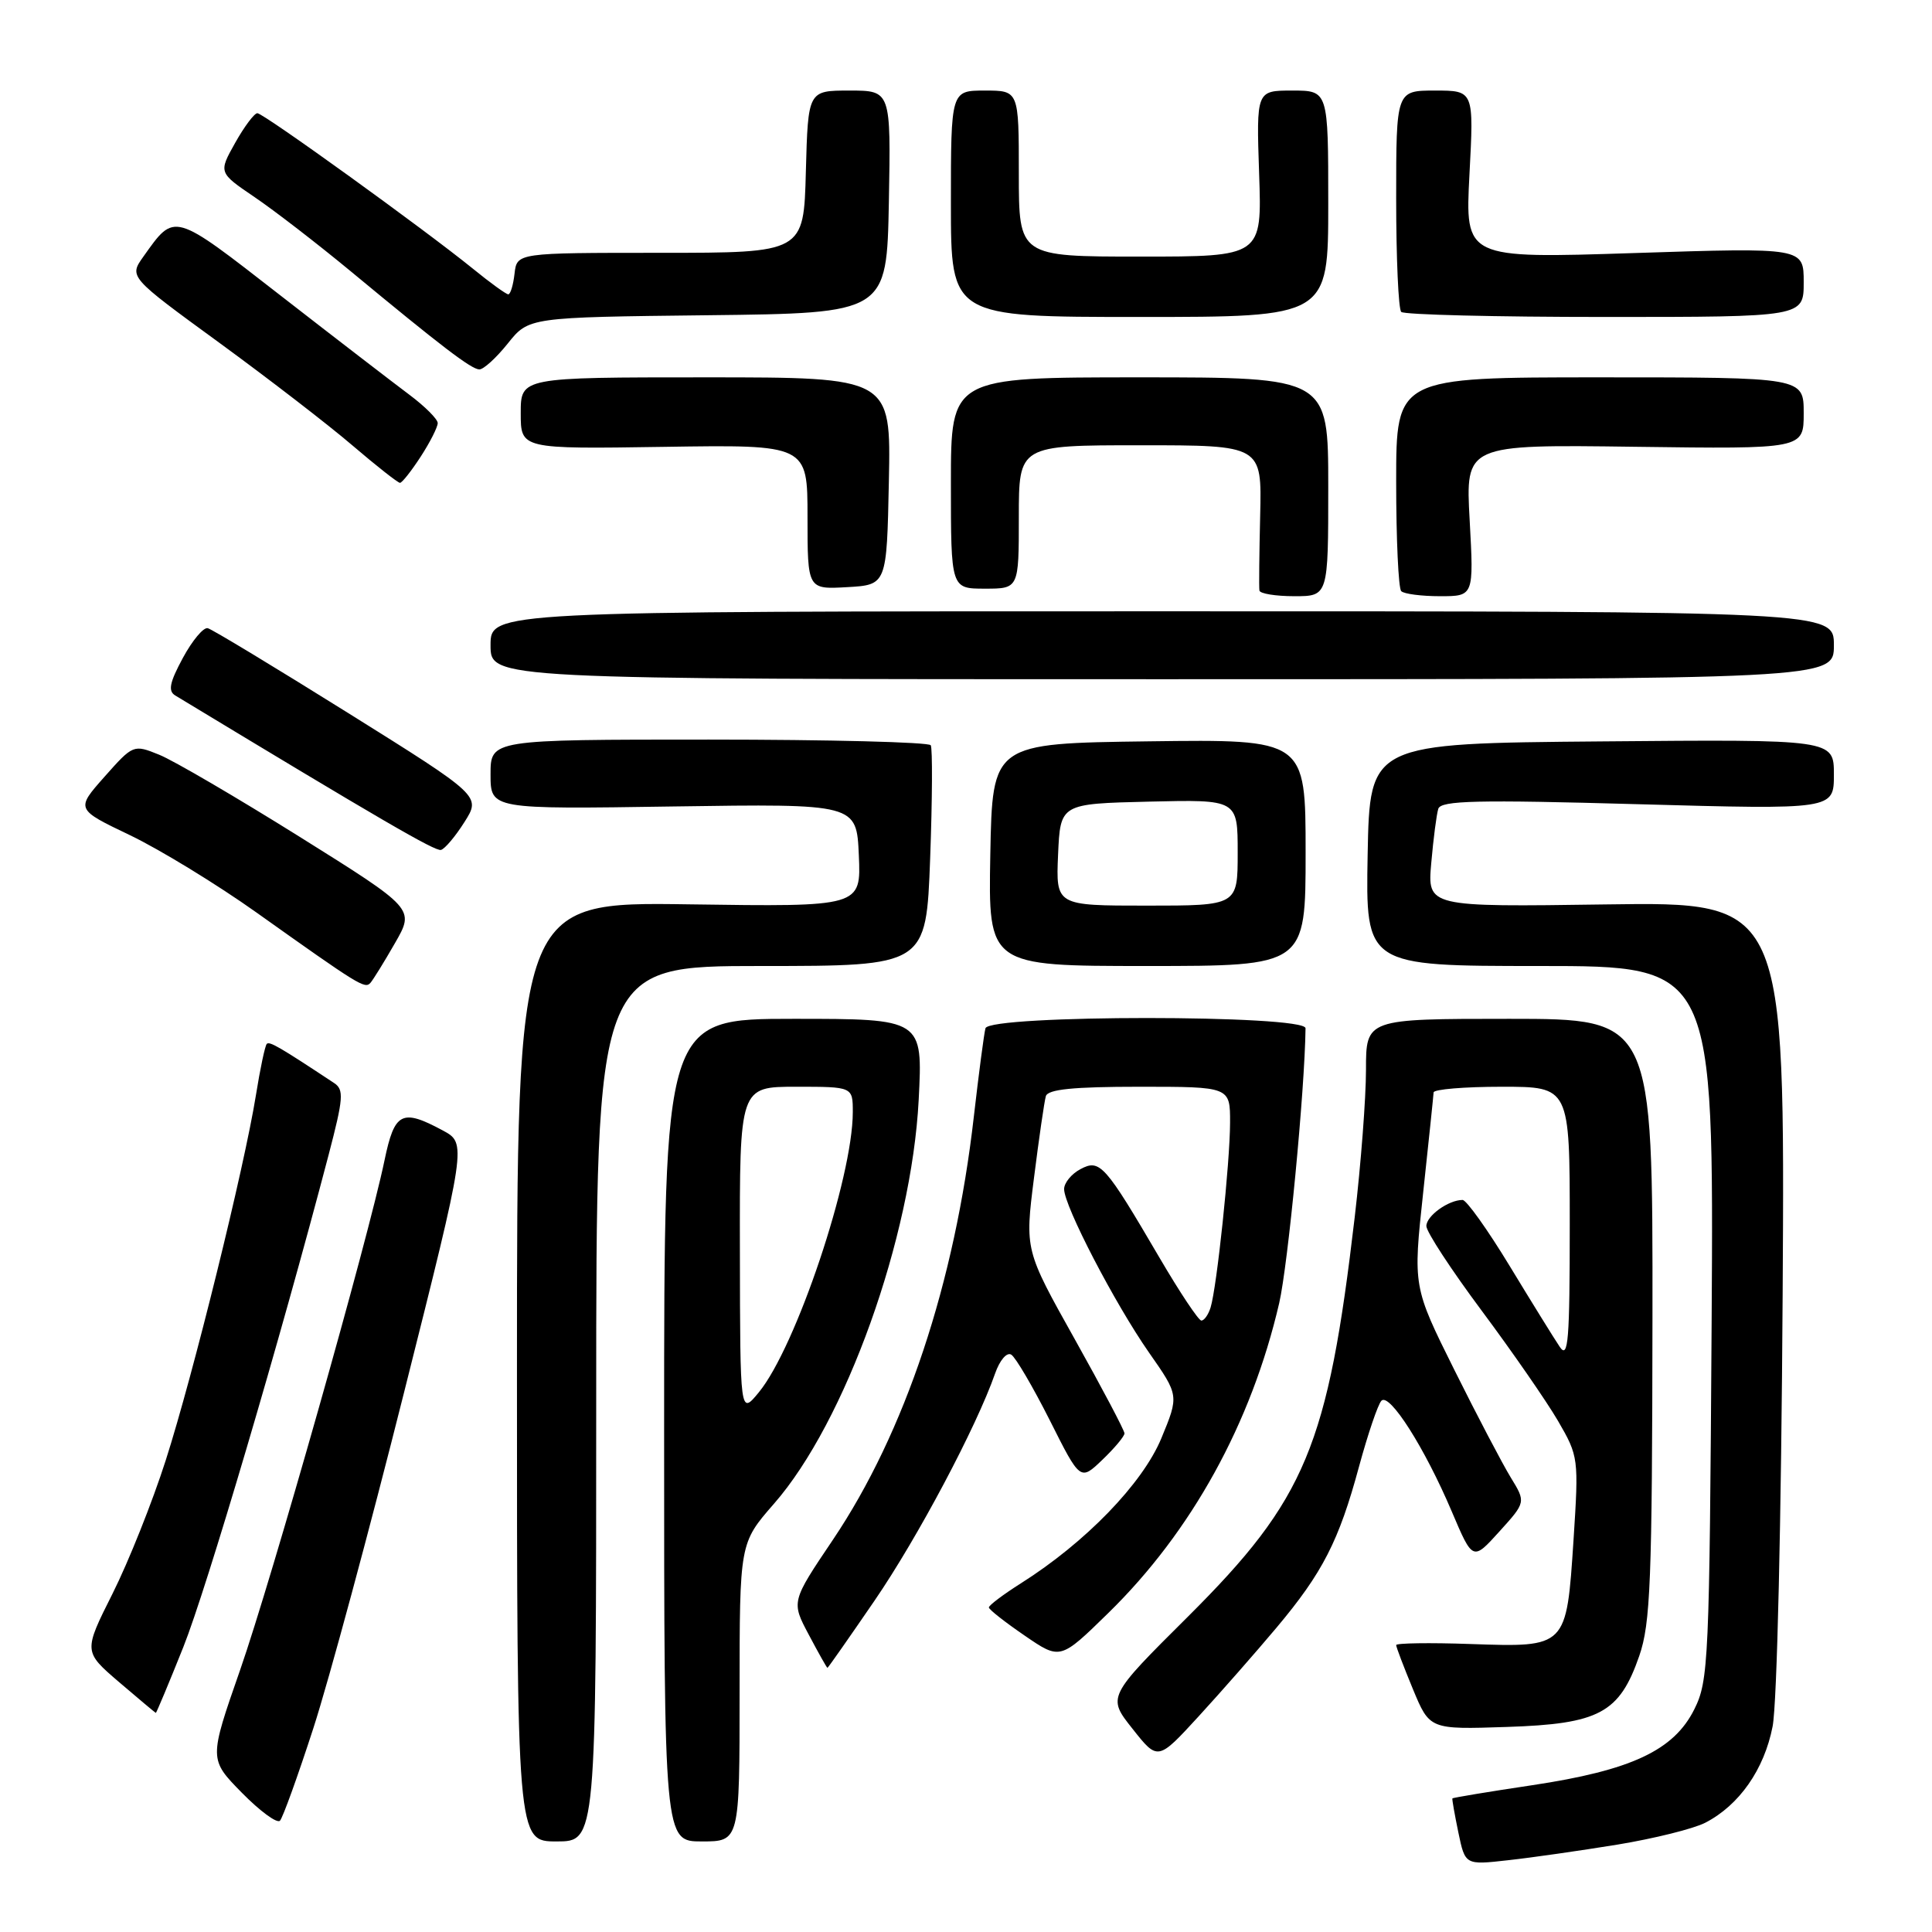 <?xml version="1.0" encoding="UTF-8" standalone="no"?>
<!DOCTYPE svg PUBLIC "-//W3C//DTD SVG 1.1//EN" "http://www.w3.org/Graphics/SVG/1.1/DTD/svg11.dtd" >
<svg xmlns="http://www.w3.org/2000/svg" xmlns:xlink="http://www.w3.org/1999/xlink" version="1.1" viewBox="0 0 256 256">
 <g >
 <path fill="currentColor"
d=" M 214.32 244.42 C 219.18 243.62 224.41 242.32 225.96 241.52 C 230.46 239.20 233.77 234.46 234.88 228.76 C 235.47 225.73 236.03 201.45 236.21 171.50 C 236.52 119.50 236.52 119.50 212.82 119.84 C 189.13 120.18 189.13 120.18 189.65 114.34 C 189.93 111.13 190.35 107.90 190.58 107.17 C 190.93 106.07 195.72 105.96 217.00 106.56 C 243.00 107.28 243.00 107.28 243.00 102.63 C 243.00 97.97 243.00 97.97 212.25 98.24 C 181.50 98.50 181.50 98.50 181.22 113.25 C 180.95 128.00 180.95 128.00 204.02 128.00 C 227.09 128.00 227.09 128.00 226.80 175.25 C 226.51 220.18 226.40 222.70 224.50 226.50 C 221.78 231.95 216.13 234.58 203.02 236.55 C 197.26 237.41 192.51 238.20 192.45 238.30 C 192.39 238.41 192.75 240.44 193.24 242.81 C 194.14 247.13 194.14 247.13 199.82 246.49 C 202.94 246.15 209.47 245.21 214.32 244.42 Z  M 79.00 186.00 C 79.00 128.00 79.00 128.00 100.86 128.00 C 122.72 128.00 122.72 128.00 123.25 113.75 C 123.54 105.91 123.57 99.16 123.33 98.75 C 123.08 98.34 109.86 98.00 93.94 98.00 C 65.00 98.00 65.00 98.00 65.00 102.61 C 65.00 107.23 65.00 107.23 89.25 106.86 C 113.50 106.50 113.50 106.50 113.80 113.33 C 114.10 120.16 114.10 120.16 91.30 119.83 C 68.50 119.50 68.50 119.50 68.50 181.75 C 68.50 244.00 68.50 244.00 73.75 244.00 C 79.00 244.00 79.00 244.00 79.00 186.00 Z  M 98.00 224.23 C 98.00 204.47 98.00 204.47 102.55 199.26 C 112.03 188.43 120.78 164.00 121.73 145.75 C 122.28 135.00 122.28 135.00 105.14 135.00 C 88.00 135.00 88.00 135.00 88.00 189.50 C 88.00 244.00 88.00 244.00 93.00 244.00 C 98.00 244.00 98.00 244.00 98.00 224.23 Z  M 41.52 229.00 C 43.57 222.68 48.98 202.65 53.54 184.50 C 61.84 151.50 61.84 151.50 58.67 149.79 C 53.24 146.87 52.28 147.36 50.95 153.75 C 48.80 164.13 36.01 209.25 31.81 221.30 C 27.69 233.11 27.69 233.11 32.05 237.55 C 34.45 239.99 36.72 241.66 37.10 241.25 C 37.48 240.84 39.47 235.32 41.52 229.00 Z  M 169.14 215.68 C 175.26 208.39 177.41 204.20 180.08 194.32 C 181.25 190.02 182.58 186.10 183.04 185.61 C 184.10 184.48 188.78 191.83 192.37 200.29 C 195.15 206.83 195.15 206.83 198.67 202.94 C 202.19 199.05 202.19 199.05 200.18 195.77 C 199.08 193.97 195.71 187.55 192.70 181.50 C 187.23 170.50 187.23 170.50 188.58 158.00 C 189.32 151.12 189.94 145.16 189.96 144.75 C 189.98 144.34 194.05 144.00 199.00 144.00 C 208.00 144.00 208.00 144.00 208.00 162.22 C 208.00 177.66 207.80 180.14 206.68 178.47 C 205.95 177.39 202.96 172.56 200.04 167.75 C 197.12 162.94 194.31 159.00 193.80 159.00 C 191.93 159.00 189.00 161.11 189.00 162.46 C 189.00 163.22 192.30 168.26 196.33 173.67 C 200.36 179.08 204.91 185.65 206.44 188.27 C 209.17 192.97 209.20 193.22 208.50 204.06 C 207.56 218.34 207.63 218.28 194.84 217.84 C 189.43 217.65 185.00 217.72 185.00 217.98 C 185.00 218.25 186.00 220.87 187.22 223.82 C 189.44 229.17 189.44 229.17 199.65 228.83 C 211.91 228.43 214.58 227.00 217.21 219.42 C 218.70 215.11 218.92 209.56 218.96 174.75 C 219.00 135.00 219.00 135.00 200.00 135.00 C 181.00 135.00 181.00 135.00 181.00 141.76 C 181.00 145.47 180.33 154.24 179.51 161.25 C 175.95 191.64 173.03 198.64 157.44 214.18 C 146.71 224.85 146.71 224.85 150.07 229.08 C 153.42 233.32 153.42 233.32 158.84 227.41 C 161.82 224.16 166.45 218.88 169.14 215.68 Z  M 24.29 218.25 C 27.37 210.54 37.11 177.56 43.55 153.00 C 45.51 145.50 45.60 144.38 44.26 143.50 C 37.05 138.73 35.71 137.95 35.35 138.32 C 35.12 138.55 34.47 141.61 33.91 145.12 C 32.36 154.76 25.58 182.21 21.96 193.50 C 20.20 199.00 17.03 206.95 14.91 211.17 C 11.06 218.84 11.06 218.84 15.78 222.89 C 18.38 225.11 20.57 226.95 20.65 226.97 C 20.72 226.98 22.37 223.06 24.29 218.25 Z  M 115.87 212.11 C 121.60 203.75 129.38 189.08 131.85 182.01 C 132.47 180.23 133.41 179.13 134.00 179.50 C 134.58 179.86 136.87 183.77 139.10 188.19 C 143.14 196.24 143.14 196.24 146.07 193.43 C 147.68 191.89 149.00 190.31 149.00 189.93 C 149.00 189.54 146.03 183.92 142.40 177.43 C 135.80 165.64 135.80 165.64 137.01 156.07 C 137.67 150.81 138.38 145.94 138.58 145.25 C 138.84 144.34 142.20 144.00 150.97 144.00 C 163.00 144.00 163.00 144.00 162.99 148.75 C 162.98 154.06 161.24 170.55 160.41 173.25 C 160.11 174.21 159.56 174.99 159.18 174.98 C 158.81 174.97 156.32 171.23 153.65 166.67 C 146.39 154.27 145.74 153.54 143.16 154.92 C 141.97 155.55 141.00 156.74 141.00 157.56 C 141.00 159.80 147.72 172.73 152.24 179.21 C 156.23 184.91 156.23 184.91 153.88 190.59 C 151.39 196.59 143.82 204.40 135.27 209.80 C 132.92 211.29 131.02 212.72 131.03 213.00 C 131.05 213.28 133.18 214.95 135.78 216.73 C 140.49 219.96 140.49 219.96 146.86 213.73 C 157.88 202.96 165.81 188.59 169.50 172.67 C 170.67 167.59 172.89 144.49 172.99 136.25 C 173.01 134.44 131.10 134.44 130.58 136.25 C 130.39 136.94 129.70 142.20 129.04 147.94 C 126.53 169.99 119.92 189.83 110.37 204.02 C 104.84 212.23 104.84 212.23 107.17 216.61 C 108.45 219.03 109.56 221.00 109.64 221.00 C 109.72 221.00 112.52 217.00 115.87 212.11 Z  M 52.34 124.96 C 54.95 120.42 54.95 120.42 39.72 110.89 C 31.35 105.66 22.96 100.75 21.08 100.00 C 17.69 98.63 17.64 98.65 13.85 102.92 C 10.03 107.23 10.03 107.23 17.25 110.68 C 21.22 112.59 28.75 117.19 33.98 120.91 C 47.62 130.61 48.35 131.06 49.08 130.24 C 49.44 129.83 50.91 127.46 52.34 124.96 Z  M 173.00 112.98 C 173.00 97.96 173.00 97.96 152.25 98.23 C 131.50 98.50 131.50 98.50 131.22 113.25 C 130.95 128.00 130.95 128.00 151.97 128.00 C 173.00 128.00 173.00 128.00 173.00 112.98 Z  M 61.54 108.93 C 63.73 105.48 63.73 105.48 46.15 94.49 C 36.48 88.45 28.10 83.38 27.53 83.24 C 26.96 83.09 25.48 84.87 24.23 87.18 C 22.47 90.44 22.24 91.57 23.23 92.16 C 50.55 108.69 57.66 112.82 58.43 112.62 C 58.94 112.49 60.34 110.83 61.54 108.93 Z  M 243.00 85.50 C 243.00 81.00 243.00 81.00 154.00 81.00 C 65.00 81.00 65.00 81.00 65.00 85.50 C 65.00 90.00 65.00 90.00 154.00 90.00 C 243.00 90.00 243.00 90.00 243.00 85.50 Z  M 176.00 64.50 C 176.00 50.00 176.00 50.00 151.00 50.00 C 126.00 50.00 126.00 50.00 126.00 64.00 C 126.00 78.00 126.00 78.00 130.50 78.00 C 135.00 78.00 135.00 78.00 135.00 68.50 C 135.00 59.00 135.00 59.00 151.10 59.00 C 167.20 59.00 167.20 59.00 166.98 68.25 C 166.86 73.34 166.81 77.84 166.88 78.25 C 166.95 78.66 169.03 79.00 171.50 79.00 C 176.00 79.00 176.00 79.00 176.00 64.50 Z  M 194.74 68.95 C 194.18 58.90 194.18 58.90 216.59 59.20 C 239.00 59.50 239.00 59.50 239.00 54.75 C 239.00 50.00 239.00 50.00 212.00 50.00 C 185.00 50.00 185.00 50.00 185.00 63.83 C 185.00 71.44 185.30 77.97 185.67 78.33 C 186.03 78.70 188.35 79.00 190.81 79.00 C 195.29 79.00 195.29 79.00 194.74 68.95 Z  M 117.78 63.75 C 118.06 50.00 118.06 50.00 93.53 50.00 C 69.00 50.00 69.00 50.00 69.00 54.75 C 69.00 59.50 69.00 59.50 88.00 59.21 C 107.00 58.92 107.00 58.92 107.00 68.51 C 107.00 78.10 107.00 78.10 112.25 77.80 C 117.50 77.50 117.50 77.50 117.78 63.75 Z  M 55.75 60.50 C 56.99 58.59 58.00 56.59 58.00 56.06 C 58.00 55.54 56.31 53.85 54.25 52.31 C 52.19 50.77 44.52 44.87 37.20 39.18 C 22.83 28.00 23.20 28.11 19.00 34.00 C 17.09 36.69 17.09 36.69 29.02 45.39 C 35.58 50.18 43.55 56.32 46.72 59.04 C 49.90 61.76 52.73 63.98 53.00 63.98 C 53.27 63.98 54.51 62.41 55.75 60.50 Z  M 67.28 45.52 C 70.06 42.04 70.06 42.04 93.78 41.77 C 117.50 41.50 117.50 41.50 117.78 26.75 C 118.05 12.00 118.05 12.00 112.56 12.00 C 107.07 12.00 107.07 12.00 106.78 22.75 C 106.50 33.50 106.50 33.50 87.50 33.50 C 68.50 33.50 68.50 33.50 68.18 36.25 C 68.01 37.76 67.64 39.00 67.35 39.00 C 67.07 39.00 64.96 37.48 62.67 35.61 C 56.20 30.36 34.91 15.00 34.10 15.00 C 33.70 15.00 32.37 16.77 31.16 18.93 C 28.95 22.87 28.95 22.87 33.72 26.11 C 36.35 27.89 42.07 32.31 46.44 35.92 C 58.56 45.96 62.41 48.89 63.50 48.95 C 64.05 48.98 65.75 47.43 67.28 45.52 Z  M 176.00 27.00 C 176.00 12.00 176.00 12.00 171.23 12.00 C 166.47 12.00 166.47 12.00 166.84 23.00 C 167.22 34.00 167.22 34.00 151.11 34.00 C 135.00 34.00 135.00 34.00 135.00 23.00 C 135.00 12.00 135.00 12.00 130.50 12.00 C 126.00 12.00 126.00 12.00 126.00 27.00 C 126.00 42.00 126.00 42.00 151.00 42.00 C 176.00 42.00 176.00 42.00 176.00 27.00 Z  M 239.00 37.40 C 239.00 32.80 239.00 32.80 216.56 33.53 C 194.13 34.26 194.13 34.26 194.71 23.13 C 195.30 12.00 195.30 12.00 190.15 12.00 C 185.00 12.00 185.00 12.00 185.00 26.33 C 185.00 34.22 185.30 40.97 185.67 41.33 C 186.03 41.70 198.18 42.00 212.67 42.00 C 239.00 42.00 239.00 42.00 239.00 37.40 Z  M 98.04 165.75 C 98.00 144.00 98.00 144.00 105.50 144.00 C 113.00 144.00 113.00 144.00 113.00 147.36 C 113.00 156.06 105.46 178.53 100.54 184.50 C 98.07 187.50 98.07 187.50 98.04 165.75 Z  M 140.20 113.25 C 140.50 106.50 140.50 106.50 152.25 106.22 C 164.00 105.94 164.00 105.94 164.00 112.97 C 164.00 120.00 164.00 120.00 151.95 120.00 C 139.91 120.00 139.91 120.00 140.20 113.25 Z "/>
</g>
</svg>